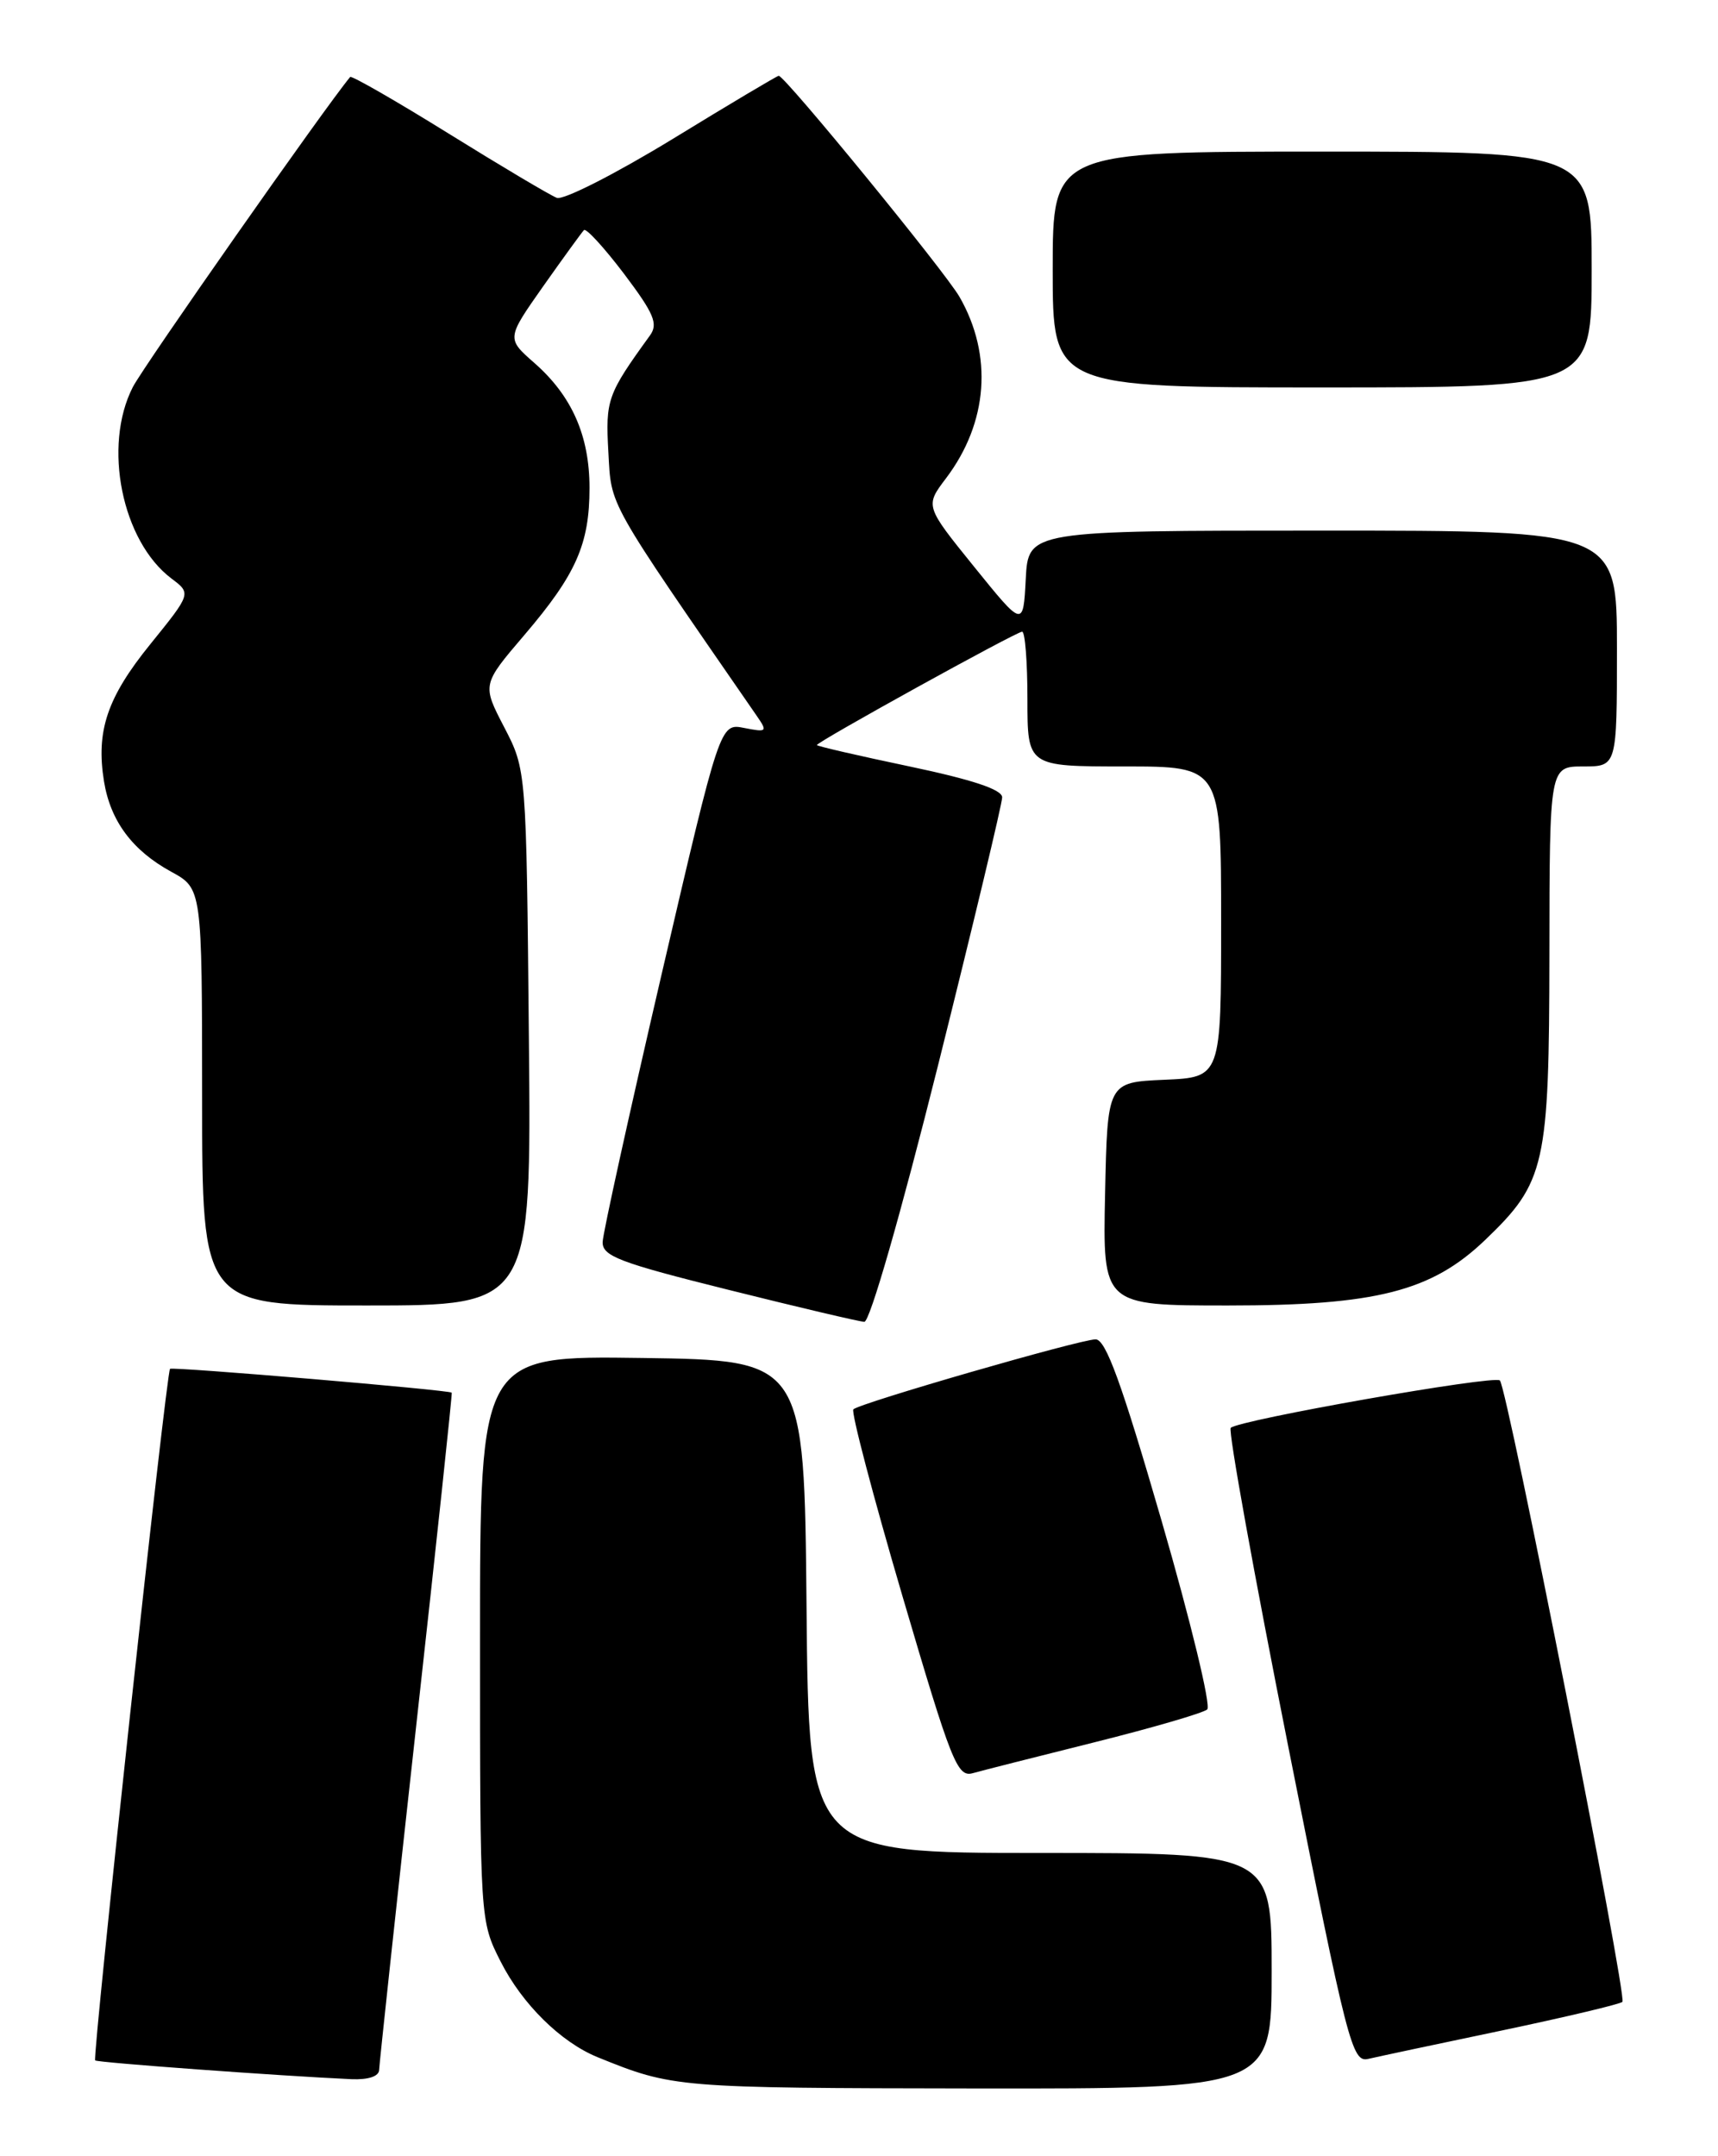 <?xml version="1.0" encoding="UTF-8" standalone="no"?>
<!DOCTYPE svg PUBLIC "-//W3C//DTD SVG 1.1//EN" "http://www.w3.org/Graphics/SVG/1.1/DTD/svg11.dtd" >
<svg xmlns="http://www.w3.org/2000/svg" xmlns:xlink="http://www.w3.org/1999/xlink" version="1.1" viewBox="0 0 204 256">
 <g >
 <path fill="currentColor"
d=" M 151.00 234.00 C 151.00 220.00 151.00 220.00 123.52 220.00 C 96.03 220.00 96.03 220.00 95.77 190.75 C 95.50 161.50 95.50 161.50 76.25 161.23 C 57.00 160.96 57.00 160.96 57.00 194.51 C 57.00 228.07 57.00 228.07 59.45 232.90 C 62.01 237.95 66.59 242.46 70.94 244.24 C 79.91 247.88 80.26 247.91 115.75 247.96 C 151.00 248.00 151.00 248.00 151.00 234.00 Z  M 45.02 245.75 C 45.04 245.06 47.01 226.72 49.41 205.00 C 51.82 183.28 53.72 165.43 53.64 165.35 C 53.36 165.03 20.49 162.25 20.19 162.52 C 19.75 162.90 10.94 244.27 11.30 244.63 C 11.56 244.89 33.18 246.47 41.75 246.86 C 43.75 246.94 45.01 246.52 45.02 245.75 Z  M 178.33 241.08 C 185.93 239.48 192.38 237.95 192.65 237.68 C 193.23 237.10 178.98 164.77 178.10 163.90 C 177.45 163.24 147.08 168.59 146.14 169.53 C 145.82 169.84 148.91 186.94 153.00 207.51 C 160.02 242.84 160.55 244.90 162.47 244.45 C 163.59 244.19 170.72 242.67 178.33 241.08 Z  M 130.00 206.85 C 136.88 205.13 142.88 203.38 143.35 202.96 C 143.82 202.54 141.38 192.48 137.94 180.60 C 133.16 164.12 131.30 159.01 130.09 159.02 C 128.16 159.05 102.08 166.59 101.33 167.33 C 101.04 167.62 103.66 177.59 107.15 189.47 C 112.96 209.23 113.67 211.04 115.50 210.53 C 116.60 210.22 123.12 208.57 130.00 206.85 Z  M 111.38 126.51 C 115.57 109.74 119.00 95.41 119.00 94.67 C 119.00 93.74 115.46 92.57 108.00 91.00 C 101.95 89.73 97.00 88.59 97.00 88.46 C 97.00 88.08 120.68 75.00 121.37 75.00 C 121.72 75.00 122.00 78.60 122.00 83.00 C 122.00 91.00 122.00 91.00 133.50 91.00 C 145.00 91.00 145.00 91.00 145.00 109.45 C 145.00 127.91 145.00 127.91 138.25 128.20 C 131.50 128.50 131.50 128.50 131.22 141.75 C 130.94 155.00 130.94 155.00 145.81 155.00 C 163.40 155.00 169.99 153.32 176.35 147.22 C 183.51 140.36 183.95 138.40 183.98 113.25 C 184.00 91.00 184.00 91.00 188.00 91.00 C 192.00 91.00 192.00 91.00 192.00 77.00 C 192.00 63.00 192.00 63.00 157.05 63.00 C 122.10 63.00 122.10 63.00 121.80 68.75 C 121.50 74.50 121.50 74.50 115.67 67.29 C 109.84 60.08 109.84 60.08 112.33 56.79 C 117.33 50.18 117.92 42.18 113.93 35.24 C 112.18 32.20 93.20 9.00 92.47 9.00 C 92.28 9.00 86.60 12.38 79.84 16.52 C 73.07 20.65 66.90 23.79 66.12 23.49 C 65.33 23.19 59.56 19.76 53.29 15.87 C 47.01 11.97 41.74 8.95 41.58 9.14 C 38.60 12.72 17.05 43.46 15.77 45.96 C 12.19 52.95 14.47 64.24 20.35 68.68 C 22.72 70.46 22.72 70.46 17.86 76.47 C 12.72 82.81 11.38 86.79 12.35 92.78 C 13.12 97.49 15.72 100.98 20.33 103.50 C 23.99 105.50 23.99 105.50 24.00 130.25 C 24.00 155.00 24.00 155.00 43.55 155.00 C 63.10 155.00 63.10 155.00 62.80 123.20 C 62.50 91.41 62.50 91.41 59.87 86.34 C 57.24 81.28 57.24 81.28 62.27 75.39 C 68.40 68.21 70.00 64.61 70.00 57.93 C 70.00 51.74 67.91 47.01 63.46 43.10 C 60.14 40.19 60.14 40.19 64.50 33.99 C 66.90 30.59 69.08 27.59 69.34 27.32 C 69.60 27.06 71.74 29.40 74.10 32.51 C 77.67 37.25 78.18 38.45 77.17 39.84 C 72.11 46.83 71.89 47.45 72.24 53.69 C 72.61 60.25 71.89 58.98 89.87 85.01 C 91.16 86.88 91.07 86.96 88.37 86.43 C 85.50 85.86 85.50 85.86 78.56 115.68 C 74.75 132.08 71.60 146.38 71.56 147.45 C 71.51 149.14 73.50 149.90 86.50 153.14 C 94.75 155.20 102.01 156.91 102.63 156.94 C 103.28 156.98 106.94 144.24 111.38 126.51 Z  M 189.00 32.00 C 189.00 18.00 189.00 18.00 157.00 18.00 C 125.00 18.00 125.00 18.00 125.00 32.00 C 125.00 46.00 125.00 46.00 157.00 46.00 C 189.00 46.00 189.00 46.00 189.00 32.00 Z "/>
</g>
</svg>